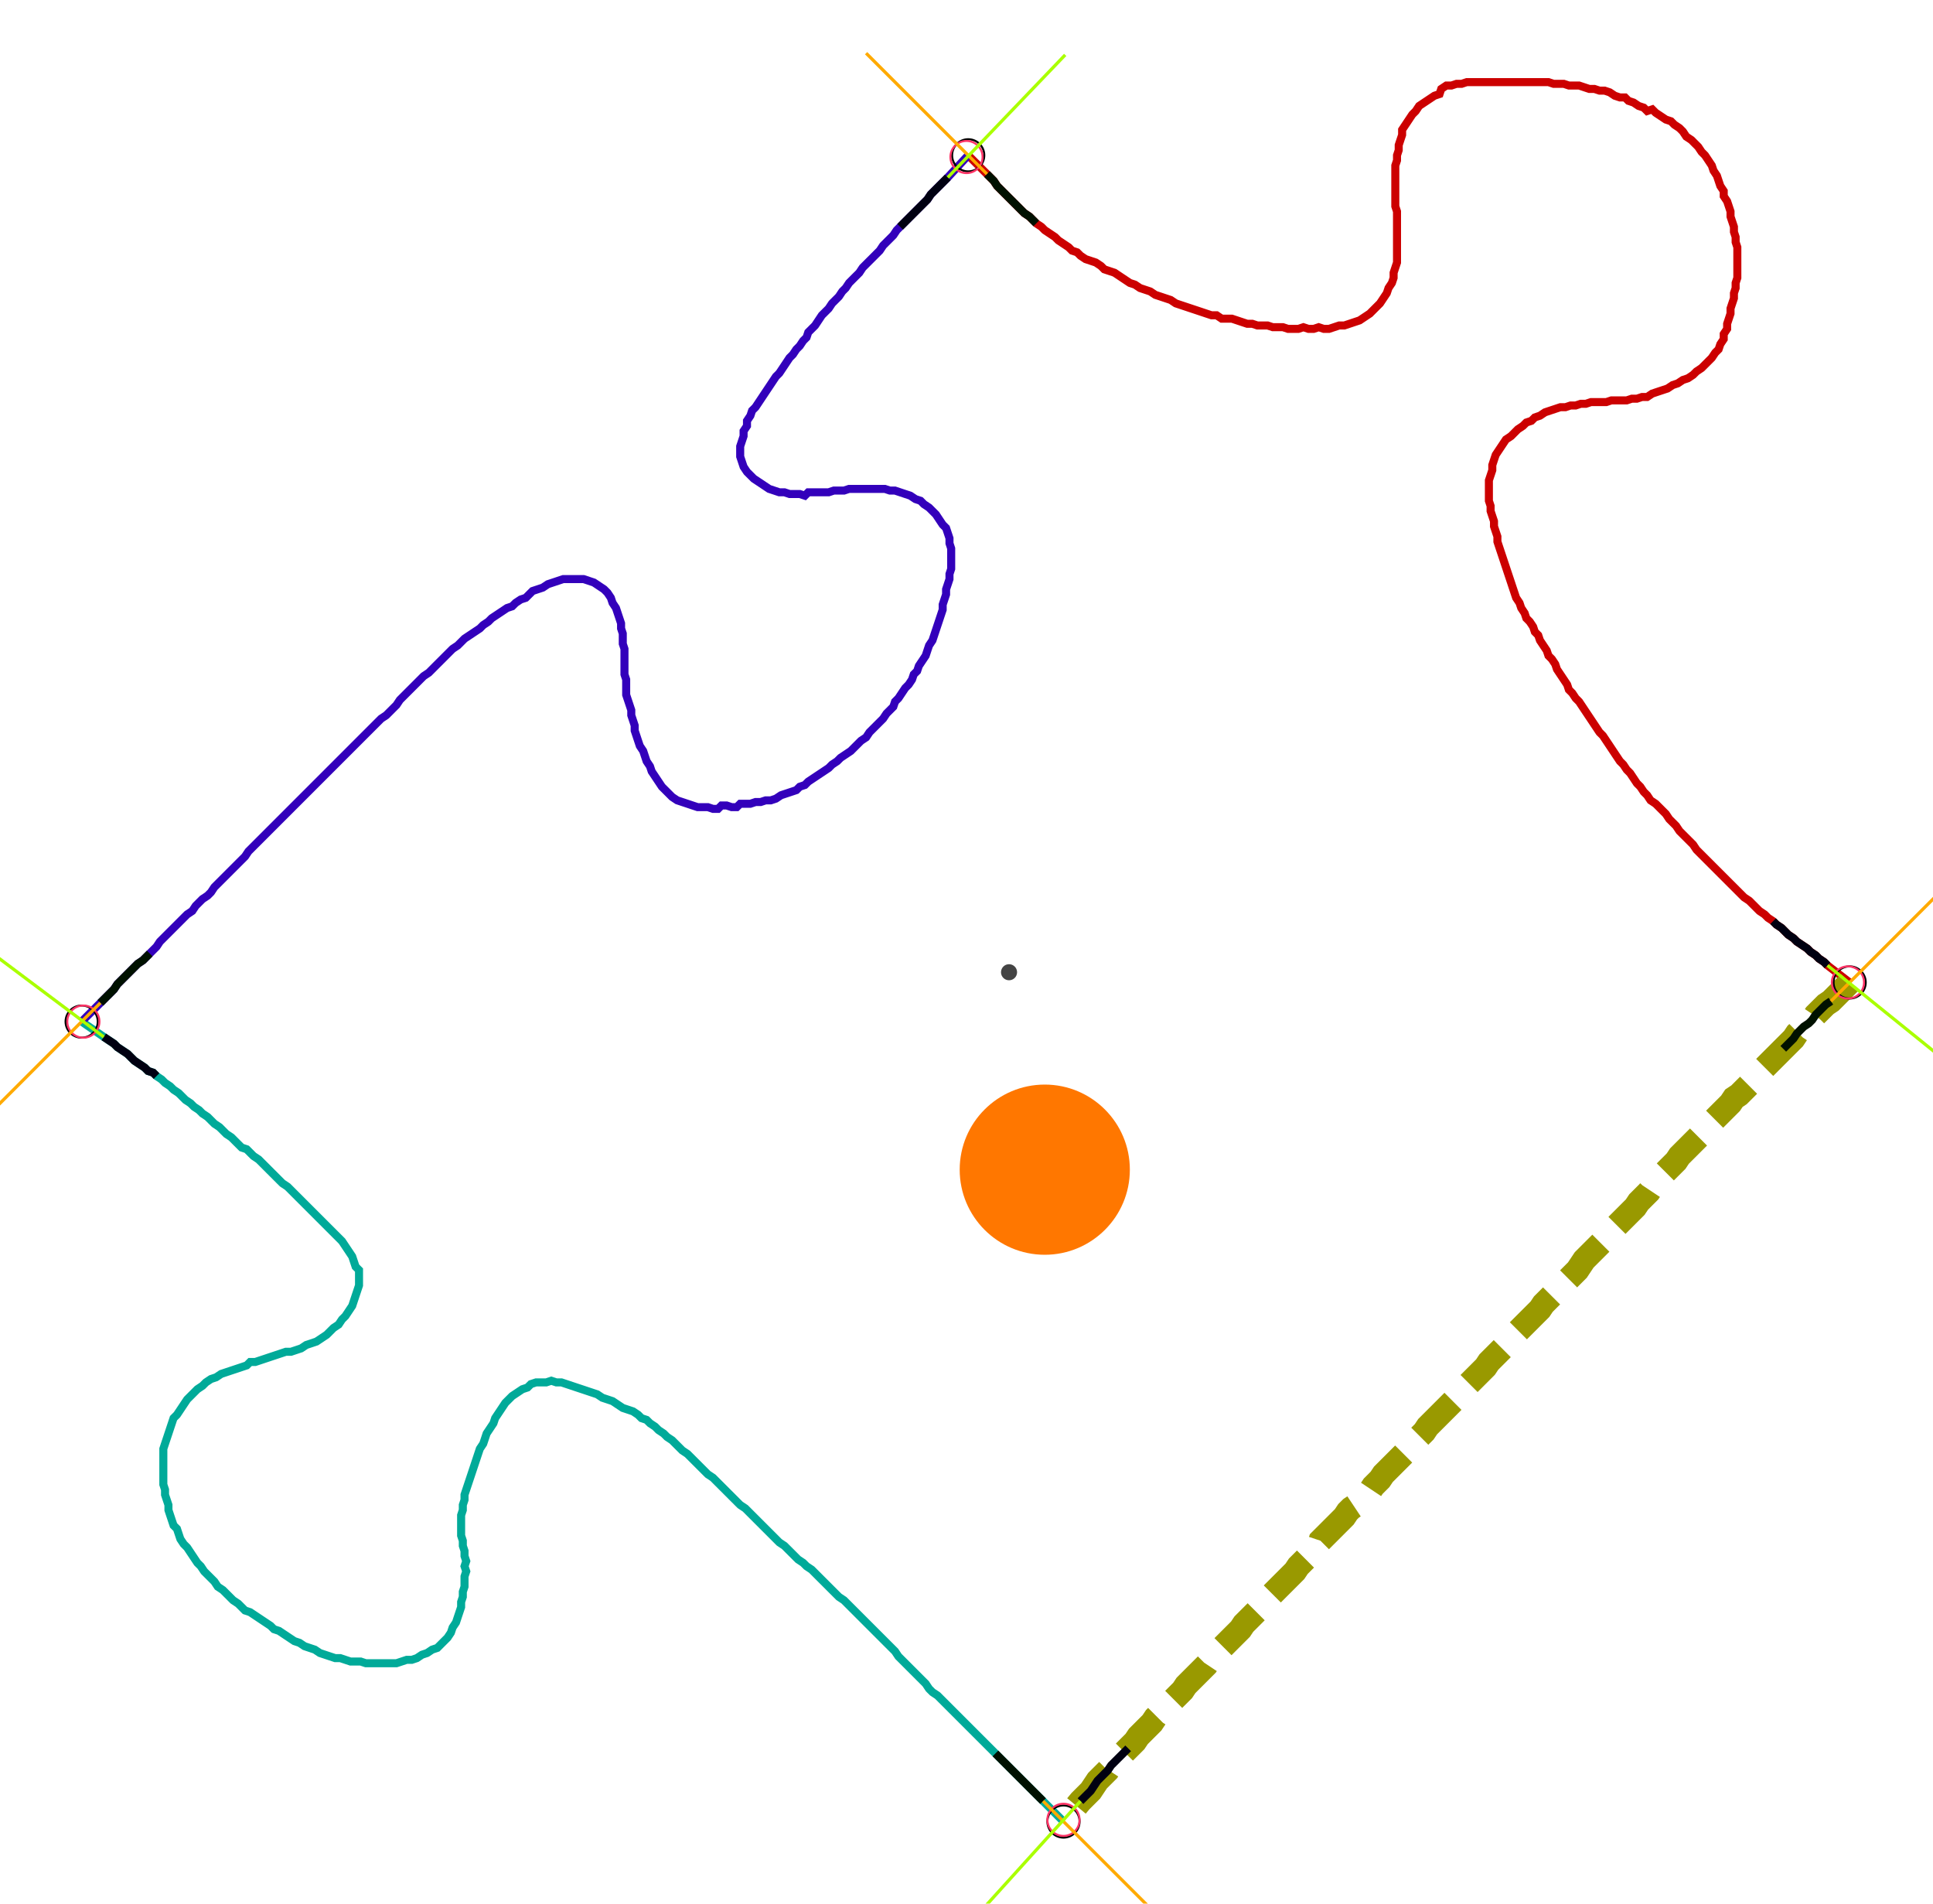 <?xml version="1.0" encoding="UTF-8" standalone="no"?><svg width="660.317" height="650.159" viewBox="-10 -10 240.106 236.72" xmlns="http://www.w3.org/2000/svg" xmlns:xlink="http://www.w3.org/1999/xlink"><polyline points="110.265,9.312 112.593,11.64 113.016,12.063 113.439,12.487 113.862,13.122 114.286,13.545 114.709,13.968 115.132,14.392 115.556,14.815 115.979,15.238 116.402,15.661 116.825,16.085 117.249,16.508 117.884,16.931 118.307,17.354 118.73,17.778 119.365,18.201 119.788,18.624 120.423,19.048 121.058,19.471 121.481,19.894 122.116,20.317 122.751,20.741 123.175,21.164 123.81,21.376 124.233,21.799 124.868,22.222 125.503,22.434 126.138,22.646 126.772,23.069 127.196,23.492 127.831,23.704 128.466,23.915 129.101,24.339 129.735,24.762 130.37,25.185 131.005,25.397 131.64,25.82 132.275,26.032 132.91,26.243 133.545,26.667 134.18,26.878 134.815,27.09 135.45,27.302 136.085,27.725 136.72,27.937 137.354,28.148 137.989,28.36 138.624,28.571 139.259,28.783 139.894,28.995 140.529,29.206 141.164,29.206 141.799,29.63 142.434,29.63 143.069,29.63 143.704,29.841 144.339,30.053 144.974,30.265 145.608,30.265 146.243,30.476 146.878,30.476 147.513,30.476 148.148,30.688 148.783,30.688 149.418,30.688 150.053,30.899 150.688,30.899 151.323,30.899 151.958,30.688 152.593,30.899 153.228,30.899 153.862,30.688 154.497,30.899 155.132,30.899 155.767,30.688 156.402,30.476 157.037,30.476 157.672,30.265 158.307,30.053 158.942,29.841 159.577,29.418 160.212,28.995 160.635,28.571 161.058,28.148 161.481,27.725 161.905,27.09 162.328,26.455 162.54,25.82 162.963,25.185 163.175,24.55 163.175,23.915 163.386,23.28 163.598,22.646 163.598,22.011 163.598,21.376 163.598,20.741 163.598,20.106 163.598,19.471 163.598,18.836 163.598,18.201 163.598,17.566 163.598,16.931 163.598,16.296 163.386,15.661 163.386,15.026 163.386,14.392 163.386,13.757 163.386,13.122 163.386,12.487 163.386,11.852 163.386,11.217 163.386,10.582 163.598,9.947 163.598,9.312 163.81,8.677 163.81,8.042 164.021,7.407 164.233,6.772 164.233,6.138 164.656,5.503 165.079,4.868 165.503,4.233 165.926,3.81 166.349,3.175 166.984,2.751 167.619,2.328 168.254,1.905 168.889,1.693 169.101,1.058 169.735,0.635 170.37,0.635 171.005,0.423 171.64,0.423 172.275,0.212 172.91,0.212 173.545,0.212 174.18,0.212 174.815,0.212 175.45,0.212 176.085,0.212 176.72,0.212 177.354,0.212 177.989,0.212 178.624,0.212 179.259,0.212 179.894,0.212 180.529,0.212 181.164,0.212 181.799,0.212 182.434,0.212 183.069,0.423 183.704,0.423 184.339,0.423 184.974,0.635 185.608,0.635 186.243,0.635 186.878,0.847 187.513,1.058 188.148,1.058 188.783,1.27 189.418,1.27 190.053,1.481 190.688,1.905 191.323,2.116 191.958,2.116 192.381,2.54 193.016,2.751 193.651,3.175 194.286,3.386 194.709,3.81 195.344,3.598 195.767,4.021 196.402,4.444 197.037,4.868 197.672,5.079 198.095,5.503 198.73,5.926 199.153,6.349 199.577,6.984 200.212,7.407 200.635,7.831 201.058,8.254 201.481,8.889 201.905,9.312 202.328,9.947 202.751,10.582 202.963,11.217 203.386,11.852 203.598,12.487 203.81,13.122 204.233,13.757 204.233,14.392 204.656,15.026 204.868,15.661 205.079,16.296 205.079,16.931 205.291,17.566 205.503,18.201 205.503,18.836 205.714,19.471 205.714,20.106 205.926,20.741 205.926,21.376 205.926,22.011 205.926,22.646 205.926,23.28 205.926,23.915 205.926,24.55 205.714,25.185 205.714,25.82 205.503,26.455 205.503,27.09 205.291,27.725 205.079,28.36 205.079,28.995 204.868,29.63 204.656,30.265 204.656,30.899 204.233,31.534 204.233,32.169 203.81,32.804 203.598,33.439 203.175,33.862 202.751,34.497 202.328,34.921 201.905,35.344 201.481,35.767 200.847,36.19 200.423,36.614 199.788,37.037 199.153,37.249 198.519,37.672 197.884,37.884 197.249,38.307 196.614,38.519 195.979,38.73 195.344,38.942 194.709,39.365 194.074,39.365 193.439,39.577 192.804,39.577 192.169,39.788 191.534,39.788 190.899,39.788 190.265,39.788 189.63,40.0 188.995,40.0 188.36,40.0 187.725,40.0 187.09,40.212 186.455,40.212 185.82,40.423 185.185,40.423 184.55,40.635 183.915,40.635 183.28,40.847 182.646,41.058 182.011,41.27 181.376,41.693 180.741,41.905 180.317,42.328 179.683,42.54 179.259,42.963 178.624,43.386 178.201,43.81 177.778,44.233 177.143,44.656 176.72,45.291 176.296,45.926 175.873,46.561 175.661,47.196 175.45,47.831 175.45,48.466 175.238,49.101 175.026,49.735 175.026,50.37 175.026,51.005 175.026,51.64 175.026,52.275 175.238,52.91 175.238,53.545 175.45,54.18 175.661,54.815 175.661,55.45 175.873,56.085 176.085,56.72 176.085,57.354 176.296,57.989 176.508,58.624 176.72,59.259 176.931,59.894 177.143,60.529 177.354,61.164 177.566,61.799 177.778,62.434 177.989,63.069 178.201,63.704 178.413,64.339 178.836,64.974 179.048,65.608 179.471,66.243 179.683,66.878 180.106,67.302 180.529,67.937 180.741,68.571 181.164,68.995 181.376,69.63 181.799,70.265 182.222,70.899 182.434,71.534 182.857,71.958 183.28,72.593 183.492,73.228 183.915,73.862 184.339,74.497 184.762,75.132 184.974,75.767 185.397,76.19 185.82,76.825 186.243,77.249 186.667,77.884 187.09,78.519 187.513,79.153 187.937,79.788 188.36,80.423 188.783,81.058 189.206,81.481 189.63,82.116 190.053,82.751 190.476,83.386 190.899,84.021 191.323,84.656 191.746,85.079 192.169,85.714 192.593,86.138 193.016,86.772 193.439,87.407 193.862,87.831 194.286,88.466 194.709,88.889 195.132,89.524 195.767,89.947 196.19,90.37 196.614,90.794 197.037,91.217 197.46,91.852 197.884,92.275 198.307,92.698 198.73,93.333 199.153,93.757 199.577,94.18 200,94.603 200.423,95.026 200.847,95.661 201.27,96.085 201.693,96.508 202.116,96.931 202.54,97.354 202.963,97.778 203.386,98.201 203.81,98.624 204.233,99.048 204.656,99.471 205.079,99.894 205.503,100.317 205.926,100.741 206.349,101.164 206.772,101.587 207.407,102.011 207.831,102.434 208.254,102.857 208.677,103.28 209.312,103.704 209.735,104.127 210.37,104.55 210.794,104.974 211.429,105.397 211.852,105.82 212.275,106.243 212.91,106.667 213.333,107.09 213.968,107.513 214.603,107.937 215.026,108.36 215.661,108.783 216.085,109.206 216.72,109.63 217.143,110.053 219.894,112.169" style="fill:none; stroke:#cc0000; stroke-width:1.0"  /><polyline points="219.894,112.169 217.566,114.497 216.931,114.921 216.508,115.344 216.085,115.767 215.661,116.19 215.238,116.825 214.815,117.249 214.18,117.672 213.757,118.095 213.333,118.519 212.91,119.153 212.487,119.577 212.063,120 211.64,120.423 211.217,120.847 210.794,121.27 210.37,121.693 209.947,122.116 209.524,122.54 209.101,122.963 208.677,123.598 208.254,124.021 207.831,124.444 207.407,124.868 206.984,125.291 206.561,125.714 206.138,126.138 205.503,126.561 205.079,127.196 204.656,127.619 204.233,128.042 203.81,128.466 203.386,128.889 202.963,129.312 202.54,129.735 202.116,130.159 201.693,130.794 201.27,131.217 200.847,131.64 200.423,132.063 200,132.487 199.577,132.91 199.153,133.333 198.73,133.757 198.307,134.392 197.884,134.815 197.46,135.238 197.037,135.661 196.614,136.085 196.19,136.508 195.767,136.931 195.344,137.566 194.921,138.201 194.497,138.624 194.074,139.048 193.651,139.471 193.228,140.106 192.804,140.529 192.381,140.952 191.958,141.376 191.534,141.799 191.111,142.222 190.688,142.646 190.265,143.069 189.841,143.492 189.418,144.127 188.995,144.55 188.571,144.974 188.148,145.397 187.725,145.82 187.302,146.243 186.878,146.667 186.455,147.302 186.032,147.937 185.608,148.36 185.185,148.783 184.762,149.206 184.339,149.63 183.915,150.053 183.492,150.476 183.069,150.899 182.646,151.323 182.222,151.746 181.799,152.169 181.376,152.804 180.952,153.228 180.529,153.651 180.106,154.074 179.683,154.497 179.259,154.921 178.836,155.344 178.413,155.767 177.989,156.402 177.566,156.825 177.143,157.249 176.72,157.672 176.296,158.095 175.873,158.519 175.45,158.942 175.026,159.365 174.603,160.0 174.18,160.423 173.757,160.847 173.333,161.27 172.91,161.693 172.487,162.116 172.063,162.751 171.64,163.175 171.217,163.598 170.794,164.021 170.37,164.444 169.947,164.868 169.524,165.291 169.101,165.714 168.677,166.138 168.254,166.561 167.831,166.984 167.407,167.407 166.984,168.042 166.561,168.466 166.138,168.889 165.714,169.312 165.291,169.735 164.868,170.159 164.444,170.794 164.021,171.217 163.598,171.64 163.175,172.063 162.751,172.487 162.328,172.91 161.905,173.333 161.481,173.968 161.058,174.392 160.635,174.815 160.212,175.45 159.788,175.873 159.365,176.296 158.942,176.72 158.519,177.143 157.884,177.566 157.46,177.989 157.037,178.624 156.614,179.048 156.19,179.471 155.767,179.894 155.344,180.317 154.921,180.741 154.497,181.164 154.074,181.587 153.862,182.222 153.439,182.646 153.016,183.069 152.593,183.492 152.169,183.915 151.746,184.339 151.323,184.762 150.899,185.397 150.476,185.82 150.053,186.243 149.63,186.667 149.206,187.09 148.783,187.513 148.36,187.937 147.937,188.36 147.513,188.995 147.09,189.418 146.667,189.841 146.243,190.265 145.82,190.688 145.397,191.111 144.974,191.534 144.55,191.958 144.127,192.593 143.704,193.016 143.28,193.439 142.857,193.862 142.434,194.286 142.011,194.709 141.587,195.132 141.164,195.556 140.741,195.979 140.317,196.402 139.894,197.037 139.471,197.46 139.048,197.884 138.624,198.307 138.201,198.73 137.778,199.153 137.354,199.577 136.931,200.212 136.508,200.635 136.085,201.058 135.661,201.481 135.238,201.905 134.815,202.328 134.392,202.751 133.968,203.175 133.545,203.598 133.122,204.233 132.698,204.656 132.275,205.079 131.852,205.503 131.429,205.926 131.005,206.561 130.582,206.984 130.159,207.407 129.735,207.831 129.312,208.254 128.889,208.677 128.466,209.101 128.042,209.524 127.619,210.159 127.196,210.582 126.772,211.005 126.349,211.429 125.926,212.063 125.503,212.698 125.079,213.122 124.656,213.545 124.233,213.968 122.116,216.508" style="fill:none; stroke:#999900; stroke-width:3.0" stroke-dasharray="6,3" /><polyline points="122.116,216.508 119.577,213.968 119.153,213.545 118.73,213.122 118.307,212.698 117.884,212.275 117.46,211.852 117.037,211.429 116.614,211.005 116.19,210.582 115.767,210.159 115.344,209.735 114.921,209.312 114.497,208.889 114.074,208.466 113.651,208.042 113.228,207.619 112.804,207.196 112.381,206.772 111.958,206.349 111.534,205.926 111.111,205.503 110.688,205.079 110.265,204.656 109.841,204.233 109.418,203.81 108.995,203.386 108.571,202.963 108.148,202.54 107.725,202.116 107.302,201.693 106.878,201.27 106.455,200.847 105.82,200.423 105.397,200 104.974,199.365 104.55,198.942 104.127,198.519 103.704,198.095 103.28,197.672 102.857,197.249 102.434,196.825 102.011,196.402 101.587,195.979 101.164,195.344 100.741,194.921 100.317,194.497 99.894,194.074 99.471,193.651 99.048,193.228 98.624,192.804 98.201,192.381 97.778,191.958 97.354,191.534 96.931,191.111 96.508,190.688 96.085,190.265 95.661,189.841 95.238,189.418 94.815,188.995 94.18,188.571 93.757,188.148 93.333,187.725 92.91,187.302 92.487,186.878 92.063,186.455 91.64,186.032 91.217,185.608 90.794,185.185 90.159,184.762 89.735,184.339 89.101,183.915 88.677,183.492 88.254,183.069 87.831,182.646 87.407,182.222 86.772,181.799 86.349,181.376 85.926,180.952 85.503,180.529 85.079,180.106 84.656,179.683 84.233,179.259 83.81,178.836 83.386,178.413 82.963,177.989 82.54,177.566 81.905,177.143 81.481,176.72 81.058,176.296 80.635,175.873 80.212,175.45 79.788,175.026 79.365,174.603 78.942,174.18 78.519,173.757 77.884,173.333 77.46,172.91 77.037,172.487 76.614,172.063 76.19,171.64 75.767,171.217 75.344,170.794 74.709,170.37 74.286,169.947 73.862,169.524 73.439,169.101 72.804,168.677 72.381,168.254 71.746,167.831 71.323,167.407 70.688,166.984 70.265,166.561 69.63,166.349 69.206,165.926 68.571,165.503 67.937,165.291 67.302,165.079 66.667,164.656 66.032,164.233 65.397,164.021 64.762,163.81 64.127,163.386 63.492,163.175 62.857,162.963 62.222,162.751 61.587,162.54 60.952,162.328 60.317,162.116 59.683,161.905 59.048,161.905 58.413,161.693 57.778,161.905 57.143,161.905 56.508,161.905 55.873,162.116 55.45,162.54 54.815,162.751 54.18,163.175 53.545,163.598 53.122,164.021 52.698,164.444 52.275,165.079 51.852,165.714 51.429,166.349 51.217,166.984 50.794,167.619 50.37,168.254 50.159,168.889 49.947,169.524 49.524,170.159 49.312,170.794 49.101,171.429 48.889,172.063 48.677,172.698 48.466,173.333 48.254,173.968 48.042,174.603 47.831,175.238 47.619,175.873 47.619,176.508 47.407,177.143 47.407,177.778 47.196,178.413 47.196,179.048 47.196,179.683 47.196,180.317 47.196,180.952 47.407,181.587 47.407,182.222 47.619,182.857 47.619,183.492 47.831,184.127 47.619,184.762 47.831,185.397 47.619,186.032 47.619,186.667 47.619,187.302 47.407,187.937 47.407,188.571 47.196,189.206 47.196,189.841 46.984,190.476 46.772,191.111 46.561,191.746 46.138,192.381 45.926,193.016 45.503,193.651 45.079,194.074 44.656,194.497 44.233,194.921 43.598,195.132 42.963,195.556 42.328,195.767 41.693,196.19 41.058,196.402 40.423,196.402 39.788,196.614 39.153,196.825 38.519,196.825 37.884,196.825 37.249,196.825 36.614,196.825 35.979,196.825 35.344,196.825 34.709,196.614 34.074,196.614 33.439,196.614 32.804,196.402 32.169,196.19 31.534,196.19 30.899,195.979 30.265,195.767 29.63,195.556 28.995,195.132 28.36,194.921 27.725,194.709 27.09,194.286 26.455,194.074 25.82,193.651 25.185,193.228 24.55,192.804 23.915,192.593 23.492,192.169 22.857,191.746 22.222,191.323 21.587,190.899 20.952,190.476 20.317,190.265 19.894,189.841 19.471,189.418 18.836,188.995 18.413,188.571 17.989,188.148 17.566,187.725 16.931,187.302 16.508,186.667 16.085,186.243 15.661,185.82 15.238,185.397 14.815,184.762 14.392,184.339 13.968,183.704 13.545,183.069 13.122,182.434 12.698,182.011 12.275,181.376 12.063,180.741 11.852,180.106 11.429,179.683 11.217,179.048 11.005,178.413 10.794,177.778 10.794,177.143 10.582,176.508 10.37,175.873 10.37,175.238 10.159,174.603 10.159,173.968 10.159,173.333 10.159,172.698 10.159,172.063 10.159,171.429 10.159,170.794 10.159,170.159 10.37,169.524 10.582,168.889 10.794,168.254 11.005,167.619 11.217,166.984 11.429,166.349 11.852,165.926 12.275,165.291 12.698,164.656 13.122,164.021 13.545,163.598 13.968,163.175 14.392,162.751 15.026,162.328 15.45,161.905 16.085,161.481 16.72,161.27 17.354,160.847 17.989,160.635 18.624,160.423 19.259,160.212 19.894,160.0 20.529,159.788 20.952,159.365 21.587,159.365 22.222,159.153 22.857,158.942 23.492,158.73 24.127,158.519 24.762,158.307 25.397,158.095 26.032,158.095 26.667,157.884 27.302,157.672 27.937,157.249 28.571,157.037 29.206,156.825 29.841,156.402 30.476,155.979 30.899,155.556 31.323,155.132 31.958,154.709 32.381,154.074 32.804,153.651 33.228,153.016 33.651,152.381 33.862,151.746 34.074,151.111 34.286,150.476 34.497,149.841 34.497,149.206 34.497,148.571 34.497,147.937 34.074,147.513 33.862,146.878 33.651,146.243 33.228,145.608 32.804,144.974 32.381,144.339 31.958,143.915 31.534,143.492 31.111,143.069 30.688,142.646 30.265,142.222 29.841,141.799 29.418,141.376 28.995,140.952 28.571,140.529 28.148,140.106 27.725,139.683 27.302,139.259 26.878,138.836 26.455,138.413 26.032,137.989 25.608,137.566 24.974,137.143 24.55,136.72 24.127,136.296 23.704,135.873 23.28,135.45 22.857,135.026 22.434,134.603 22.011,134.18 21.376,133.757 20.952,133.333 20.529,132.91 19.894,132.698 19.471,132.275 19.048,131.852 18.624,131.429 17.989,131.005 17.566,130.582 17.143,130.159 16.508,129.735 16.085,129.312 15.661,128.889 15.026,128.466 14.603,128.042 13.968,127.619 13.545,127.196 12.91,126.772 12.487,126.349 12.063,125.926 11.429,125.503 11.005,125.079 10.37,124.656 9.947,124.233 9.312,123.81 8.889,123.386 8.254,123.175 7.831,122.751 7.196,122.328 6.561,121.905 6.138,121.481 5.714,121.058 5.079,120.635 4.444,120.212 4.021,119.788 3.386,119.365 2.751,118.942 0.0,117.037" style="fill:none; stroke:#00aa99; stroke-width:1.0"  /><polyline points="0.0,117.037 2.328,114.709 2.751,114.286 3.175,113.862 3.598,113.439 4.021,113.016 4.444,112.381 4.868,111.958 5.291,111.534 5.714,111.111 6.138,110.688 6.561,110.265 6.984,109.841 7.619,109.418 8.042,108.995 8.466,108.571 8.889,108.148 9.312,107.725 9.735,107.09 10.159,106.667 10.582,106.243 11.005,105.82 11.429,105.397 11.852,104.974 12.275,104.55 12.698,104.127 13.122,103.704 13.757,103.28 14.18,102.646 14.603,102.222 15.026,101.799 15.661,101.376 16.085,100.952 16.508,100.317 16.931,99.894 17.354,99.471 17.778,99.048 18.201,98.624 18.624,98.201 19.048,97.778 19.471,97.354 19.894,96.931 20.317,96.508 20.741,95.873 21.164,95.45 21.587,95.026 22.011,94.603 22.434,94.18 22.857,93.757 23.28,93.333 23.704,92.91 24.127,92.487 24.55,92.063 24.974,91.64 25.397,91.217 25.82,90.794 26.243,90.37 26.667,89.947 27.09,89.524 27.513,89.101 27.937,88.677 28.36,88.254 28.783,87.831 29.206,87.407 29.63,86.984 30.053,86.561 30.476,86.138 30.899,85.714 31.323,85.291 31.746,84.868 32.169,84.444 32.593,84.021 33.016,83.598 33.439,83.175 33.862,82.751 34.286,82.328 34.709,81.905 35.132,81.481 35.556,81.058 35.979,80.635 36.402,80.212 36.825,79.788 37.249,79.365 37.884,78.942 38.307,78.519 38.73,78.095 39.153,77.672 39.577,77.037 40.0,76.614 40.423,76.19 40.847,75.767 41.27,75.344 41.693,74.921 42.116,74.497 42.54,74.074 43.175,73.651 43.598,73.228 44.021,72.804 44.444,72.381 44.868,71.958 45.291,71.534 45.714,71.111 46.138,70.688 46.772,70.265 47.196,69.841 47.619,69.418 48.254,68.995 48.889,68.571 49.524,68.148 49.947,67.725 50.582,67.302 51.005,66.878 51.64,66.455 52.275,66.032 52.91,65.608 53.545,65.397 53.968,64.974 54.603,64.55 55.238,64.339 55.661,63.915 56.085,63.492 56.72,63.28 57.354,63.069 57.989,62.646 58.624,62.434 59.259,62.222 59.894,62.011 60.529,62.011 61.164,62.011 61.799,62.011 62.434,62.011 63.069,62.222 63.704,62.434 64.339,62.857 64.974,63.28 65.397,63.704 65.82,64.339 66.032,64.974 66.455,65.608 66.667,66.243 66.878,66.878 67.09,67.513 67.09,68.148 67.302,68.783 67.302,69.418 67.302,70.053 67.513,70.688 67.513,71.323 67.513,71.958 67.513,72.593 67.513,73.228 67.513,73.862 67.725,74.497 67.725,75.132 67.725,75.767 67.725,76.402 67.937,77.037 68.148,77.672 68.36,78.307 68.36,78.942 68.571,79.577 68.783,80.212 68.783,80.847 68.995,81.481 69.206,82.116 69.418,82.751 69.841,83.386 70.053,84.021 70.265,84.656 70.688,85.291 70.899,85.926 71.323,86.561 71.746,87.196 72.169,87.831 72.593,88.254 73.016,88.677 73.439,89.101 74.074,89.524 74.709,89.735 75.344,89.947 75.979,90.159 76.614,90.37 77.249,90.37 77.884,90.37 78.519,90.582 79.153,90.582 79.577,90.159 80.212,90.159 80.847,90.37 81.481,90.37 81.905,89.947 82.54,89.947 83.175,89.947 83.81,89.735 84.444,89.735 85.079,89.524 85.714,89.524 86.349,89.312 86.984,88.889 87.619,88.677 88.254,88.466 88.889,88.254 89.312,87.831 89.947,87.619 90.37,87.196 91.005,86.772 91.64,86.349 92.275,85.926 92.91,85.503 93.333,85.079 93.968,84.656 94.392,84.233 95.026,83.81 95.661,83.386 96.085,82.963 96.508,82.54 96.931,82.116 97.566,81.693 97.989,81.058 98.413,80.635 98.836,80.212 99.259,79.788 99.683,79.365 100.106,78.73 100.529,78.307 100.952,77.884 101.164,77.249 101.587,76.825 102.011,76.19 102.434,75.556 102.857,75.132 103.28,74.497 103.492,73.862 103.915,73.439 104.127,72.804 104.55,72.169 104.974,71.534 105.185,70.899 105.397,70.265 105.82,69.63 106.032,68.995 106.243,68.36 106.455,67.725 106.667,67.09 106.878,66.455 107.09,65.82 107.09,65.185 107.302,64.55 107.513,63.915 107.513,63.28 107.725,62.646 107.937,62.011 107.937,61.376 108.148,60.741 108.148,60.106 108.148,59.471 108.148,58.836 108.148,58.201 107.937,57.566 107.937,56.931 107.725,56.296 107.513,55.661 107.09,55.238 106.667,54.603 106.243,53.968 105.82,53.545 105.397,53.122 104.762,52.698 104.339,52.275 103.704,52.063 103.069,51.64 102.434,51.429 101.799,51.217 101.164,51.005 100.529,51.005 99.894,50.794 99.259,50.794 98.624,50.794 97.989,50.794 97.354,50.794 96.72,50.794 96.085,50.794 95.45,50.794 94.815,51.005 94.18,51.005 93.545,51.005 92.91,51.217 92.275,51.217 91.64,51.217 91.005,51.217 90.37,51.217 89.947,51.64 89.312,51.429 88.677,51.429 88.042,51.429 87.407,51.217 86.772,51.217 86.138,51.005 85.503,50.794 84.868,50.37 84.233,49.947 83.598,49.524 83.175,49.101 82.751,48.677 82.328,48.042 82.116,47.407 81.905,46.772 81.905,46.138 81.905,45.503 82.116,44.868 82.328,44.233 82.328,43.598 82.751,42.963 82.751,42.328 83.175,41.693 83.386,41.058 83.81,40.635 84.233,40.0 84.656,39.365 85.079,38.73 85.503,38.095 85.926,37.46 86.349,36.825 86.772,36.402 87.196,35.767 87.619,35.132 88.042,34.497 88.466,34.074 88.889,33.439 89.312,33.016 89.735,32.381 90.159,31.958 90.37,31.323 90.794,30.899 91.217,30.476 91.64,29.841 92.063,29.206 92.487,28.783 92.91,28.36 93.333,27.725 93.757,27.302 94.18,26.878 94.603,26.243 95.026,25.82 95.45,25.185 95.873,24.762 96.296,24.339 96.72,23.915 97.143,23.28 97.566,22.857 97.989,22.434 98.413,22.011 98.836,21.587 99.259,21.164 99.683,20.529 100.106,20.106 100.529,19.683 100.952,19.259 101.376,18.624 101.799,18.201 102.222,17.778 102.646,17.354 103.069,16.931 103.492,16.508 103.915,16.085 104.339,15.661 104.762,15.238 105.185,14.815 105.608,14.18 106.032,13.757 106.455,13.333 106.878,12.91 107.302,12.487 107.725,12.063 110.265,9.312" style="fill:none; stroke:#3300bb; stroke-width:1.0"  /><circle cx="110.265" cy="9.312" r="2.0" style="fill:none; stroke:#000000aa; stroke-width:0.25" /><circle cx="219.894" cy="112.169" r="2.0" style="fill:none; stroke:#000000aa; stroke-width:0.25" /><circle cx="122.116" cy="216.508" r="2.0" style="fill:none; stroke:#000000aa; stroke-width:0.25" /><circle cx="0.0" cy="117.037" r="2.0" style="fill:none; stroke:#000000aa; stroke-width:0.25" /><circle cx="110.053" cy="9.524" r="2.0" style="fill:none; stroke:#ff3366aa; stroke-width:0.25" /><circle cx="219.683" cy="112.169" r="2.0" style="fill:none; stroke:#ff3366aa; stroke-width:0.25" /><circle cx="122.116" cy="216.296" r="2.0" style="fill:none; stroke:#ff3366aa; stroke-width:0.25" /><circle cx="0.212" cy="117.037" r="2.0" style="fill:none; stroke:#ff3366aa; stroke-width:0.25" /><polyline points="118.73,17.778 118.307,17.354 117.884,16.931 117.249,16.508 116.825,16.085 116.402,15.661 115.979,15.238 115.556,14.815 115.132,14.392 114.709,13.968 114.286,13.545 113.862,13.122 113.439,12.487 113.016,12.063 112.593,11.64" style="fill:none; stroke:#001100; stroke-width:1.0" /><polyline points="101.799,18.201 102.222,17.778 102.646,17.354 103.069,16.931 103.492,16.508 103.915,16.085 104.339,15.661 104.762,15.238 105.185,14.815 105.608,14.18 106.032,13.757 106.455,13.333 106.878,12.91 107.302,12.487 107.725,12.063" style="fill:none; stroke:#000011; stroke-width:1.0" /><polyline points="211.64,120.423 212.063,120 212.487,119.577 212.91,119.153 213.333,118.519 213.757,118.095 214.18,117.672 214.815,117.249 215.238,116.825 215.661,116.19 216.085,115.767 216.508,115.344 216.931,114.921 217.566,114.497" style="fill:none; stroke:#001100; stroke-width:1.0" /><polyline points="210.37,104.55 210.794,104.974 211.429,105.397 211.852,105.82 212.275,106.243 212.91,106.667 213.333,107.09 213.968,107.513 214.603,107.937 215.026,108.36 215.661,108.783 216.085,109.206 216.72,109.63 217.143,110.053" style="fill:none; stroke:#000011; stroke-width:1.0" /><polyline points="113.651,208.042 114.074,208.466 114.497,208.889 114.921,209.312 115.344,209.735 115.767,210.159 116.19,210.582 116.614,211.005 117.037,211.429 117.46,211.852 117.884,212.275 118.307,212.698 118.73,213.122 119.153,213.545 119.577,213.968" style="fill:none; stroke:#001100; stroke-width:1.0" /><polyline points="130.159,207.407 129.735,207.831 129.312,208.254 128.889,208.677 128.466,209.101 128.042,209.524 127.619,210.159 127.196,210.582 126.772,211.005 126.349,211.429 125.926,212.063 125.503,212.698 125.079,213.122 124.656,213.545 124.233,213.968" style="fill:none; stroke:#000011; stroke-width:1.0" /><polyline points="8.466,108.571 8.042,108.995 7.619,109.418 6.984,109.841 6.561,110.265 6.138,110.688 5.714,111.111 5.291,111.534 4.868,111.958 4.444,112.381 4.021,113.016 3.598,113.439 3.175,113.862 2.751,114.286 2.328,114.709" style="fill:none; stroke:#001100; stroke-width:1.0" /><polyline points="9.312,123.81 8.889,123.386 8.254,123.175 7.831,122.751 7.196,122.328 6.561,121.905 6.138,121.481 5.714,121.058 5.079,120.635 4.444,120.212 4.021,119.788 3.386,119.365 2.751,118.942" style="fill:none; stroke:#000011; stroke-width:1.0" /><polyline points="112.593,11.64 97.566,-3.386" style="fill:none; stroke:#ffaa00; stroke-width:0.4" /><polyline points="107.725,12.063 122.328,-3.175" style="fill:none; stroke:#aaff00; stroke-width:0.4" /><polyline points="217.566,114.497 232.593,99.471" style="fill:none; stroke:#ffaa00; stroke-width:0.4" /><polyline points="217.143,110.053 233.651,123.386" style="fill:none; stroke:#aaff00; stroke-width:0.4" /><polyline points="119.577,213.968 134.603,228.995" style="fill:none; stroke:#ffaa00; stroke-width:0.4" /><polyline points="124.233,213.968 110.053,229.63" style="fill:none; stroke:#aaff00; stroke-width:0.4" /><polyline points="2.328,114.709 -12.698,129.735" style="fill:none; stroke:#ffaa00; stroke-width:0.4" /><polyline points="2.751,118.942 -14.18,106.243" style="fill:none; stroke:#aaff00; stroke-width:0.4" /><circle cx="115.344" cy="110.899" r="1.0" style="fill:#444444; stroke-width:0" /><circle cx="119.788" cy="135.45" r="10.582" style="fill:#ff770022; stroke-width:0" /><circle cx="119.788" cy="135.45" r="1.0" style="fill:#ff7700; stroke-width:0" /></svg>